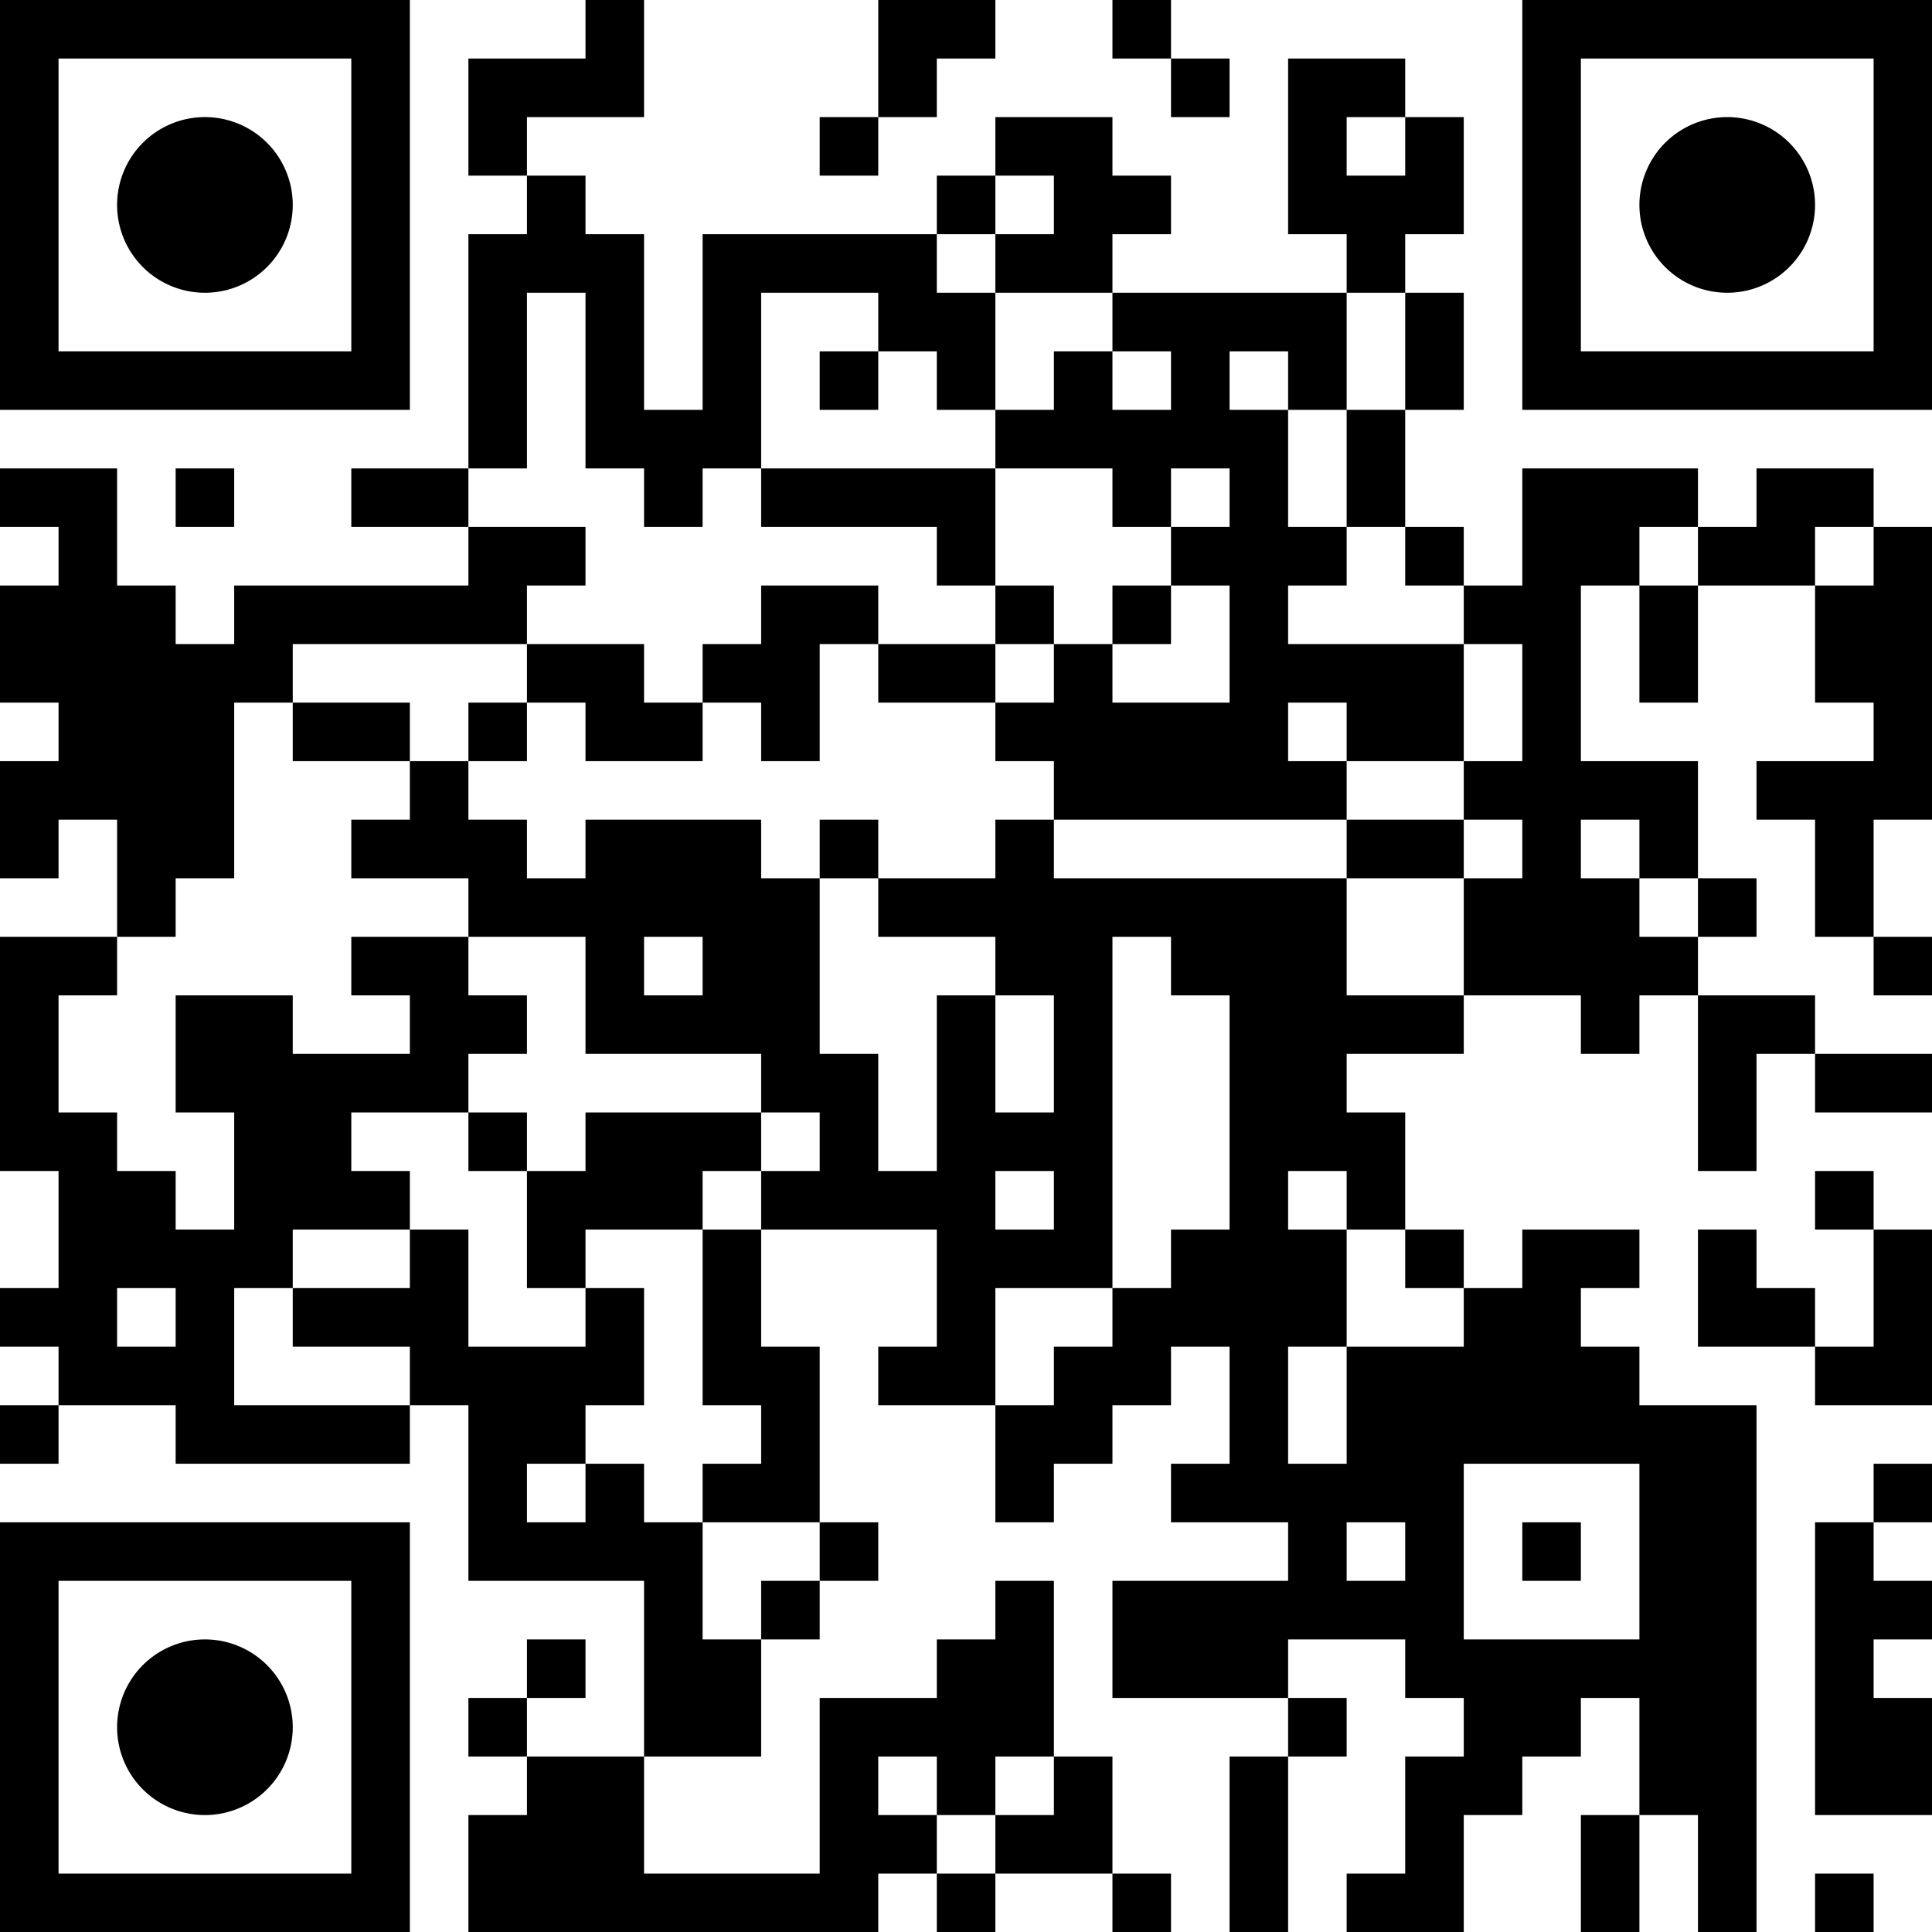 <?xml version="1.0" encoding="UTF-8"?>
<svg xmlns="http://www.w3.org/2000/svg" version="1.1" width="180" height="180" viewBox="0 0 180 180"><rect x="0" y="0" width="180" height="180" fill="#ffffff"/><g transform="scale(5.455)"><g transform="translate(0,0)"><path fill-rule="evenodd" d="M10 0L10 1L8 1L8 3L9 3L9 4L8 4L8 8L6 8L6 9L8 9L8 10L4 10L4 11L3 11L3 10L2 10L2 8L0 8L0 9L1 9L1 10L0 10L0 12L1 12L1 13L0 13L0 15L1 15L1 14L2 14L2 16L0 16L0 20L1 20L1 22L0 22L0 23L1 23L1 24L0 24L0 25L1 25L1 24L3 24L3 25L7 25L7 24L8 24L8 27L11 27L11 30L9 30L9 29L10 29L10 28L9 28L9 29L8 29L8 30L9 30L9 31L8 31L8 33L15 33L15 32L16 32L16 33L17 33L17 32L19 32L19 33L20 33L20 32L19 32L19 30L18 30L18 27L17 27L17 28L16 28L16 29L14 29L14 32L11 32L11 30L13 30L13 28L14 28L14 27L15 27L15 26L14 26L14 23L13 23L13 21L16 21L16 23L15 23L15 24L17 24L17 26L18 26L18 25L19 25L19 24L20 24L20 23L21 23L21 25L20 25L20 26L22 26L22 27L19 27L19 29L22 29L22 30L21 30L21 33L22 33L22 30L23 30L23 29L22 29L22 28L24 28L24 29L25 29L25 30L24 30L24 32L23 32L23 33L25 33L25 31L26 31L26 30L27 30L27 29L28 29L28 31L27 31L27 33L28 33L28 31L29 31L29 33L30 33L30 24L28 24L28 23L27 23L27 22L28 22L28 21L26 21L26 22L25 22L25 21L24 21L24 19L23 19L23 18L25 18L25 17L27 17L27 18L28 18L28 17L29 17L29 20L30 20L30 18L31 18L31 19L33 19L33 18L31 18L31 17L29 17L29 16L30 16L30 15L29 15L29 13L27 13L27 10L28 10L28 12L29 12L29 10L31 10L31 12L32 12L32 13L30 13L30 14L31 14L31 16L32 16L32 17L33 17L33 16L32 16L32 14L33 14L33 9L32 9L32 8L30 8L30 9L29 9L29 8L26 8L26 10L25 10L25 9L24 9L24 7L25 7L25 5L24 5L24 4L25 4L25 2L24 2L24 1L22 1L22 4L23 4L23 5L19 5L19 4L20 4L20 3L19 3L19 2L17 2L17 3L16 3L16 4L12 4L12 7L11 7L11 4L10 4L10 3L9 3L9 2L11 2L11 0ZM15 0L15 2L14 2L14 3L15 3L15 2L16 2L16 1L17 1L17 0ZM19 0L19 1L20 1L20 2L21 2L21 1L20 1L20 0ZM23 2L23 3L24 3L24 2ZM17 3L17 4L16 4L16 5L17 5L17 7L16 7L16 6L15 6L15 5L13 5L13 8L12 8L12 9L11 9L11 8L10 8L10 5L9 5L9 8L8 8L8 9L10 9L10 10L9 10L9 11L5 11L5 12L4 12L4 15L3 15L3 16L2 16L2 17L1 17L1 19L2 19L2 20L3 20L3 21L4 21L4 19L3 19L3 17L5 17L5 18L7 18L7 17L6 17L6 16L8 16L8 17L9 17L9 18L8 18L8 19L6 19L6 20L7 20L7 21L5 21L5 22L4 22L4 24L7 24L7 23L5 23L5 22L7 22L7 21L8 21L8 23L10 23L10 22L11 22L11 24L10 24L10 25L9 25L9 26L10 26L10 25L11 25L11 26L12 26L12 28L13 28L13 27L14 27L14 26L12 26L12 25L13 25L13 24L12 24L12 21L13 21L13 20L14 20L14 19L13 19L13 18L10 18L10 16L8 16L8 15L6 15L6 14L7 14L7 13L8 13L8 14L9 14L9 15L10 15L10 14L13 14L13 15L14 15L14 18L15 18L15 20L16 20L16 17L17 17L17 19L18 19L18 17L17 17L17 16L15 16L15 15L17 15L17 14L18 14L18 15L23 15L23 17L25 17L25 15L26 15L26 14L25 14L25 13L26 13L26 11L25 11L25 10L24 10L24 9L23 9L23 7L24 7L24 5L23 5L23 7L22 7L22 6L21 6L21 7L22 7L22 9L23 9L23 10L22 10L22 11L25 11L25 13L23 13L23 12L22 12L22 13L23 13L23 14L18 14L18 13L17 13L17 12L18 12L18 11L19 11L19 12L21 12L21 10L20 10L20 9L21 9L21 8L20 8L20 9L19 9L19 8L17 8L17 7L18 7L18 6L19 6L19 7L20 7L20 6L19 6L19 5L17 5L17 4L18 4L18 3ZM14 6L14 7L15 7L15 6ZM3 8L3 9L4 9L4 8ZM13 8L13 9L16 9L16 10L17 10L17 11L15 11L15 10L13 10L13 11L12 11L12 12L11 12L11 11L9 11L9 12L8 12L8 13L9 13L9 12L10 12L10 13L12 13L12 12L13 12L13 13L14 13L14 11L15 11L15 12L17 12L17 11L18 11L18 10L17 10L17 8ZM28 9L28 10L29 10L29 9ZM31 9L31 10L32 10L32 9ZM19 10L19 11L20 11L20 10ZM5 12L5 13L7 13L7 12ZM14 14L14 15L15 15L15 14ZM23 14L23 15L25 15L25 14ZM27 14L27 15L28 15L28 16L29 16L29 15L28 15L28 14ZM11 16L11 17L12 17L12 16ZM19 16L19 22L17 22L17 24L18 24L18 23L19 23L19 22L20 22L20 21L21 21L21 17L20 17L20 16ZM8 19L8 20L9 20L9 22L10 22L10 21L12 21L12 20L13 20L13 19L10 19L10 20L9 20L9 19ZM17 20L17 21L18 21L18 20ZM22 20L22 21L23 21L23 23L22 23L22 25L23 25L23 23L25 23L25 22L24 22L24 21L23 21L23 20ZM31 20L31 21L32 21L32 23L31 23L31 22L30 22L30 21L29 21L29 23L31 23L31 24L33 24L33 21L32 21L32 20ZM2 22L2 23L3 23L3 22ZM25 25L25 28L28 28L28 25ZM32 25L32 26L31 26L31 31L33 31L33 29L32 29L32 28L33 28L33 27L32 27L32 26L33 26L33 25ZM23 26L23 27L24 27L24 26ZM26 26L26 27L27 27L27 26ZM15 30L15 31L16 31L16 32L17 32L17 31L18 31L18 30L17 30L17 31L16 31L16 30ZM31 32L31 33L32 33L32 32ZM0 0L7 0L7 7L0 7ZM1 1L1 6L6 6L6 1ZM5 3.5A1.5 1.5 0 0 1 3.5 5A1.5 1.5 0 0 1 2 3.5A1.5 1.5 0 0 1 3.5 2A1.5 1.5 0 0 1 5 3.5ZM26 0L33 0L33 7L26 7ZM27 1L27 6L32 6L32 1ZM31 3.5A1.5 1.5 0 0 1 29.5 5A1.5 1.5 0 0 1 28 3.5A1.5 1.5 0 0 1 29.5 2A1.5 1.5 0 0 1 31 3.5ZM0 26L7 26L7 33L0 33ZM1 27L1 32L6 32L6 27ZM5 29.5A1.5 1.5 0 0 1 3.5 31A1.5 1.5 0 0 1 2 29.5A1.5 1.5 0 0 1 3.5 28A1.5 1.5 0 0 1 5 29.5Z" fill="#000000"/></g></g></svg>
